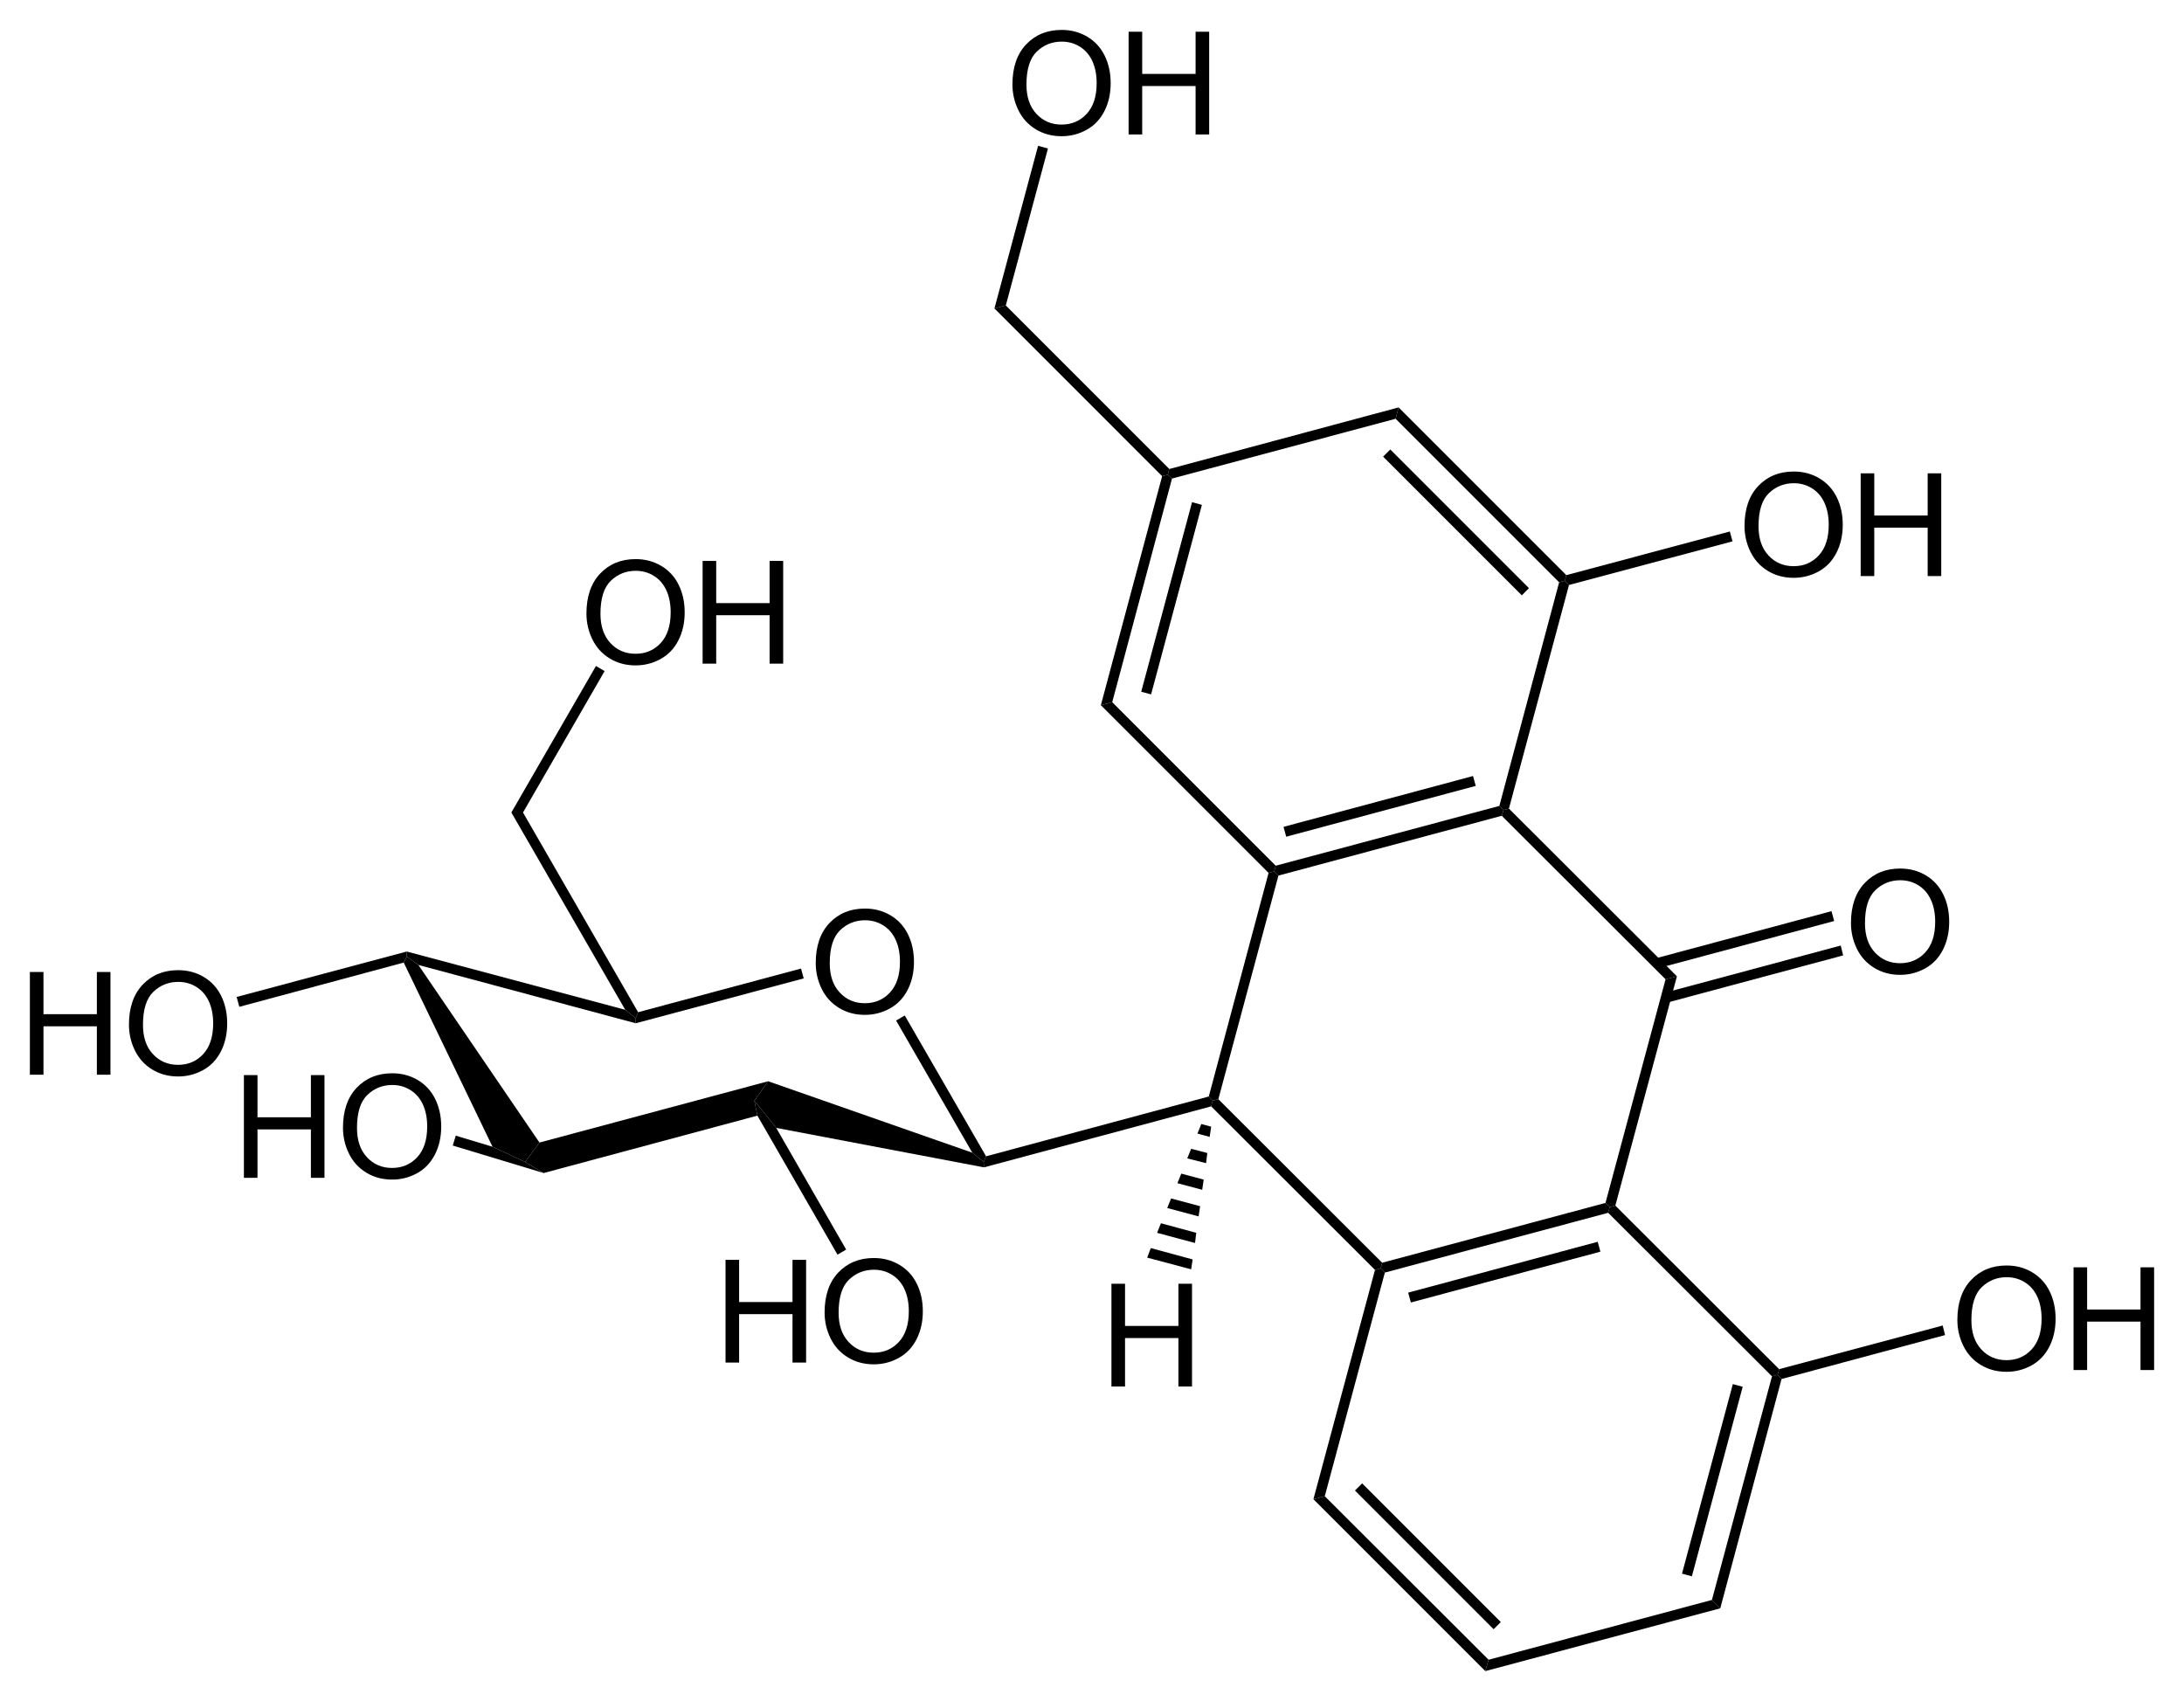 <?xml version="1.0" encoding="utf-8"?>
<!-- Generator: Adobe Illustrator 13.0.2, SVG Export Plug-In . SVG Version: 6.00 Build 14948)  -->
<!DOCTYPE svg PUBLIC "-//W3C//DTD SVG 1.1//EN" "http://www.w3.org/Graphics/SVG/1.1/DTD/svg11.dtd">
<svg version="1.1" id="Ebene_1" xmlns="http://www.w3.org/2000/svg" xmlns:xlink="http://www.w3.org/1999/xlink" x="0px" y="0px"
	 width="365.29px" height="284.49px" viewBox="0 0 365.29 284.49" enable-background="new 0 0 365.29 284.49" xml:space="preserve">
<polygon points="104.578,168.888 106.328,170.288 106.328,171.137 69.978,161.388 68.028,159.988 68.028,159.138 "/>
<polygon points="90.228,191.087 87.828,194.337 82.378,191.788 67.528,160.988 68.028,159.988 69.978,161.388 "/>
<polygon points="128.478,180.837 126.178,184.087 126.678,186.587 90.928,196.187 87.828,194.337 90.228,191.087 "/>
<path d="M136.438,161.071c0-2.852,0.766-5.084,2.297-6.697s3.508-2.42,5.93-2.42c1.586,0,3.016,0.379,4.289,1.137
	s2.244,1.814,2.912,3.17s1.002,2.893,1.002,4.611c0,1.742-0.352,3.301-1.055,4.676s-1.699,2.416-2.988,3.123
	s-2.68,1.061-4.172,1.061c-1.617,0-3.063-0.391-4.336-1.172s-2.238-1.848-2.895-3.199S136.438,162.579,136.438,161.071z
	 M138.782,161.106c0,2.07,0.557,3.701,1.67,4.893s2.51,1.787,4.189,1.787c1.711,0,3.119-0.602,4.225-1.805s1.658-2.91,1.658-5.121
	c0-1.398-0.236-2.619-0.709-3.662s-1.164-1.852-2.074-2.426s-1.932-0.861-3.064-0.861c-1.609,0-2.994,0.553-4.154,1.658
	S138.782,158.52,138.782,161.106z"/>
<polygon points="133.978,161.988 134.428,163.638 106.328,171.137 106.328,170.288 106.728,169.288 "/>
<polygon points="162.628,192.788 164.528,194.337 164.578,195.238 129.828,188.637 126.178,184.087 128.478,180.837 "/>
<polygon points="164.928,193.387 164.528,194.337 162.628,192.788 149.878,170.687 151.328,169.837 "/>
<polygon points="202.178,183.387 202.828,184.087 202.578,185.038 164.578,195.238 164.528,194.337 164.928,193.387 "/>
<path d="M4.999,179.743v-17.18h2.273v7.055h8.93v-7.055h2.273v17.18h-2.273v-8.098h-8.93v8.098H4.999z"/>
<path d="M21.569,171.375c0-2.852,0.766-5.084,2.297-6.697s3.508-2.42,5.93-2.42c1.586,0,3.016,0.379,4.289,1.137
	s2.244,1.814,2.912,3.17s1.002,2.893,1.002,4.611c0,1.742-0.352,3.301-1.055,4.676s-1.699,2.416-2.988,3.123
	s-2.68,1.061-4.172,1.061c-1.617,0-3.063-0.391-4.336-1.172s-2.238-1.848-2.895-3.199S21.569,172.883,21.569,171.375z
	 M23.913,171.411c0,2.07,0.557,3.701,1.67,4.893s2.51,1.787,4.189,1.787c1.711,0,3.119-0.602,4.225-1.805s1.658-2.91,1.658-5.121
	c0-1.398-0.236-2.619-0.709-3.662s-1.164-1.852-2.074-2.426s-1.932-0.861-3.064-0.861c-1.609,0-2.994,0.553-4.154,1.658
	S23.913,168.825,23.913,171.411z"/>
<polygon points="40.028,168.388 39.578,166.738 68.028,159.138 68.028,159.988 67.528,160.988 "/>
<path d="M40.795,196.987v-17.18h2.273v7.055h8.93v-7.055h2.273v17.18h-2.273v-8.098h-8.93v8.098H40.795z"/>
<path d="M57.366,188.62c0-2.852,0.766-5.084,2.297-6.697s3.508-2.42,5.93-2.42c1.586,0,3.016,0.379,4.289,1.137
	s2.244,1.814,2.912,3.17s1.002,2.893,1.002,4.611c0,1.742-0.352,3.301-1.055,4.676s-1.699,2.416-2.988,3.123
	s-2.68,1.061-4.172,1.061c-1.617,0-3.063-0.391-4.336-1.172s-2.238-1.848-2.895-3.199S57.366,190.127,57.366,188.62z
	 M59.709,188.655c0,2.07,0.557,3.701,1.67,4.893s2.51,1.787,4.189,1.787c1.711,0,3.119-0.602,4.225-1.805s1.658-2.91,1.658-5.121
	c0-1.398-0.236-2.619-0.709-3.662s-1.164-1.852-2.074-2.426s-1.932-0.861-3.064-0.861c-1.609,0-2.994,0.553-4.154,1.658
	S59.709,186.069,59.709,188.655z"/>
<polygon points="75.728,191.587 76.228,189.937 82.378,191.788 87.828,194.337 90.928,196.187 "/>
<polygon points="85.528,135.888 87.478,135.888 106.728,169.288 106.328,170.288 104.578,168.888 "/>
<path d="M98.088,102.625c0-2.852,0.766-5.084,2.297-6.697s3.508-2.42,5.93-2.42c1.586,0,3.016,0.379,4.289,1.137
	s2.244,1.814,2.912,3.17s1.002,2.893,1.002,4.611c0,1.742-0.352,3.301-1.055,4.676s-1.699,2.416-2.988,3.123
	s-2.68,1.061-4.172,1.061c-1.617,0-3.063-0.391-4.336-1.172s-2.238-1.848-2.895-3.199S98.088,104.133,98.088,102.625z
	 M100.432,102.661c0,2.07,0.557,3.701,1.67,4.893s2.51,1.787,4.189,1.787c1.711,0,3.119-0.602,4.225-1.805s1.658-2.91,1.658-5.121
	c0-1.398-0.236-2.619-0.709-3.662s-1.164-1.852-2.074-2.426s-1.932-0.861-3.064-0.861c-1.609,0-2.994,0.553-4.154,1.658
	S100.432,100.075,100.432,102.661z"/>
<path d="M117.518,110.993v-17.18h2.273v7.055h8.93v-7.055h2.273v17.18h-2.273v-8.098h-8.93v8.098H117.518z"/>
<polygon points="99.678,111.388 101.128,112.237 87.478,135.888 85.528,135.888 "/>
<path d="M121.35,227.885v-17.18h2.273v7.055h8.93v-7.055h2.273v17.18h-2.273v-8.098h-8.93v8.098H121.35z"/>
<path d="M137.92,219.518c0-2.852,0.766-5.084,2.297-6.697s3.508-2.42,5.93-2.42c1.586,0,3.016,0.379,4.289,1.137
	s2.244,1.814,2.912,3.17s1.002,2.893,1.002,4.611c0,1.742-0.352,3.301-1.055,4.676s-1.699,2.416-2.988,3.123
	s-2.68,1.061-4.172,1.061c-1.617,0-3.063-0.391-4.336-1.172s-2.238-1.848-2.895-3.199S137.92,221.026,137.92,219.518z
	 M140.264,219.553c0,2.07,0.557,3.701,1.67,4.893s2.51,1.787,4.189,1.787c1.711,0,3.119-0.602,4.225-1.805s1.658-2.91,1.658-5.121
	c0-1.398-0.236-2.619-0.709-3.662s-1.164-1.852-2.074-2.426s-1.932-0.861-3.064-0.861c-1.609,0-2.994,0.553-4.154,1.658
	S140.264,216.967,140.264,219.553z"/>
<polygon points="141.528,208.988 140.078,209.837 126.678,186.587 126.178,184.087 129.828,188.637 "/>
<polygon points="231.178,211.187 230.928,212.137 229.978,212.387 202.578,185.038 202.828,184.087 203.778,183.837 "/>
<polygon points="268.528,201.187 269.228,201.887 268.978,202.837 231.627,212.837 230.928,212.137 231.178,211.187 "/>
<polygon points="267.228,207.687 267.678,209.337 235.978,217.837 235.528,216.187 "/>
<polygon points="278.578,163.788 280.478,163.288 270.178,201.637 269.228,201.887 268.528,201.187 "/>
<polygon points="251.178,136.438 251.478,135.487 252.377,135.237 280.478,163.288 278.578,163.788 "/>
<polygon points="213.828,146.437 213.127,145.738 213.377,144.788 250.778,134.788 251.478,135.487 251.178,136.438 "/>
<polygon points="215.127,139.938 214.678,138.288 246.377,129.788 246.828,131.438 "/>
<polygon points="203.778,183.837 202.828,184.087 202.178,183.387 212.178,145.988 213.127,145.738 213.828,146.437 "/>
<polygon points="260.778,97.388 261.728,97.138 262.428,97.837 252.377,135.237 251.478,135.487 250.778,134.788 "/>
<polygon points="233.428,70.038 233.928,68.138 261.978,96.188 261.728,97.138 260.778,97.388 "/>
<rect x="242.63" y="70.933" transform="matrix(-0.707 0.707 -0.707 -0.707 477.422 -23.023)" width="1.697" height="32.81"/>
<polygon points="196.028,80.038 195.328,79.388 195.578,78.438 233.928,68.138 233.428,70.038 "/>
<polygon points="186.028,117.438 184.127,117.938 194.377,79.638 195.328,79.388 196.028,80.038 "/>
<polygon points="192.528,116.138 190.877,115.688 199.377,83.987 201.028,84.438 "/>
<polygon points="213.377,144.788 213.127,145.738 212.178,145.988 184.127,117.938 186.028,117.438 "/>
<polygon points="221.578,250.238 219.678,250.738 229.978,212.387 230.928,212.137 231.627,212.837 "/>
<polygon points="248.978,277.587 248.428,279.488 219.678,250.738 221.578,250.238 "/>
<rect x="238.029" y="243.883" transform="matrix(0.707 -0.707 0.707 0.707 -114.085 245.149)" width="1.697" height="32.809"/>
<polygon points="286.328,267.587 287.728,268.988 248.428,279.488 248.978,277.587 "/>
<polygon points="296.377,230.187 297.328,229.937 297.978,230.637 287.728,268.988 286.328,267.587 "/>
<polygon points="289.828,231.488 291.478,231.937 282.978,263.637 281.328,263.187 "/>
<polygon points="268.978,202.837 269.228,201.887 270.178,201.637 297.578,228.988 297.328,229.937 296.377,230.187 "/>
<path d="M185.897,231.885v-17.18h2.273v7.055h8.93v-7.055h2.273v17.18H197.1v-8.098h-8.93v8.098H185.897z"/>
<polygon points="199.228,212.288 191.877,210.337 192.478,208.738 199.478,210.637 "/>
<polygon points="199.877,207.887 193.528,206.187 194.178,204.587 200.078,206.187 "/>
<polygon points="200.478,203.437 195.228,202.038 195.877,200.437 200.728,201.738 "/>
<polygon points="201.078,198.988 196.928,197.887 197.578,196.288 201.328,197.288 "/>
<polygon points="201.728,194.538 198.578,193.738 199.228,192.137 201.928,192.837 "/>
<polygon points="202.328,190.137 200.278,189.587 200.928,187.988 202.578,188.437 "/>
<polygon points="166.328,51.587 168.228,51.087 195.578,78.438 195.328,79.388 194.377,79.638 "/>
<path d="M169.338,14.12c0-2.852,0.766-5.084,2.297-6.697s3.508-2.42,5.93-2.42c1.586,0,3.016,0.379,4.289,1.137
	s2.244,1.814,2.912,3.17s1.002,2.893,1.002,4.611c0,1.742-0.352,3.301-1.055,4.676s-1.699,2.416-2.988,3.123
	s-2.68,1.061-4.172,1.061c-1.617,0-3.063-0.391-4.336-1.172s-2.238-1.848-2.895-3.199S169.338,15.627,169.338,14.12z
	 M171.682,14.155c0,2.07,0.557,3.701,1.67,4.893s2.51,1.787,4.189,1.787c1.711,0,3.119-0.602,4.225-1.805s1.658-2.91,1.658-5.121
	c0-1.398-0.236-2.619-0.709-3.662s-1.164-1.852-2.074-2.426s-1.932-0.861-3.064-0.861c-1.609,0-2.994,0.553-4.154,1.658
	S171.682,11.569,171.682,14.155z"/>
<path d="M188.768,22.487V5.307h2.273v7.055h8.93V5.307h2.273v17.18h-2.273v-8.098h-8.93v8.098H188.768z"/>
<polygon points="173.628,24.388 175.278,24.837 168.228,51.087 166.328,51.587 "/>
<path d="M291.784,87.977c0-2.852,0.766-5.084,2.297-6.697s3.508-2.42,5.93-2.42c1.586,0,3.016,0.379,4.289,1.137
	s2.244,1.814,2.912,3.17s1.002,2.893,1.002,4.611c0,1.742-0.352,3.301-1.055,4.676s-1.699,2.416-2.988,3.123
	s-2.68,1.061-4.172,1.061c-1.617,0-3.063-0.391-4.336-1.172s-2.238-1.848-2.895-3.199S291.784,89.485,291.784,87.977z
	 M294.127,88.012c0,2.07,0.557,3.701,1.67,4.893s2.51,1.787,4.189,1.787c1.711,0,3.119-0.602,4.225-1.805s1.658-2.91,1.658-5.121
	c0-1.398-0.236-2.619-0.709-3.662s-1.164-1.852-2.074-2.426s-1.932-0.861-3.064-0.861c-1.609,0-2.994,0.553-4.154,1.658
	S294.127,85.426,294.127,88.012z"/>
<path d="M311.213,96.344v-17.18h2.273v7.055h8.93v-7.055h2.273v17.18h-2.273v-8.098h-8.93v8.098H311.213z"/>
<polygon points="289.328,88.888 289.778,90.538 262.428,97.837 261.728,97.138 261.978,96.188 "/>
<path d="M309.588,154.377c0-2.852,0.766-5.084,2.297-6.697s3.508-2.42,5.93-2.42c1.586,0,3.016,0.379,4.289,1.137
	s2.244,1.814,2.912,3.17s1.002,2.893,1.002,4.611c0,1.742-0.352,3.301-1.055,4.676s-1.699,2.416-2.988,3.123
	s-2.68,1.061-4.172,1.061c-1.617,0-3.063-0.391-4.336-1.172s-2.238-1.848-2.895-3.199S309.588,155.885,309.588,154.377z
	 M311.932,154.413c0,2.07,0.557,3.701,1.67,4.893s2.51,1.787,4.189,1.787c1.711,0,3.119-0.602,4.225-1.805s1.658-2.91,1.658-5.121
	c0-1.398-0.236-2.619-0.709-3.662s-1.164-1.852-2.074-2.426s-1.932-0.861-3.064-0.861c-1.609,0-2.994,0.553-4.154,1.658
	S311.932,151.827,311.932,154.413z"/>
<polygon points="306.328,152.388 306.778,154.038 277.328,161.937 276.877,160.288 "/>
<polygon points="307.877,158.138 308.278,159.788 278.828,167.687 278.428,166.038 "/>
<path d="M327.385,220.768c0-2.852,0.766-5.084,2.297-6.697s3.508-2.42,5.93-2.42c1.586,0,3.016,0.379,4.289,1.137
	s2.244,1.814,2.912,3.17s1.002,2.893,1.002,4.611c0,1.742-0.352,3.301-1.055,4.676s-1.699,2.416-2.988,3.123
	s-2.68,1.061-4.172,1.061c-1.617,0-3.063-0.391-4.336-1.172s-2.238-1.848-2.895-3.199S327.385,222.276,327.385,220.768z
	 M329.729,220.803c0,2.07,0.557,3.701,1.67,4.893s2.51,1.787,4.189,1.787c1.711,0,3.119-0.602,4.225-1.805s1.658-2.91,1.658-5.121
	c0-1.398-0.236-2.619-0.709-3.662s-1.164-1.852-2.074-2.426s-1.932-0.861-3.064-0.861c-1.609,0-2.994,0.553-4.154,1.658
	S329.729,218.217,329.729,220.803z"/>
<path d="M346.815,229.135v-17.18h2.273v7.055h8.93v-7.055h2.273v17.18h-2.273v-8.098h-8.93v8.098H346.815z"/>
<polygon points="324.928,221.687 325.328,223.288 297.978,230.637 297.328,229.937 297.578,228.988 "/>
</svg>
